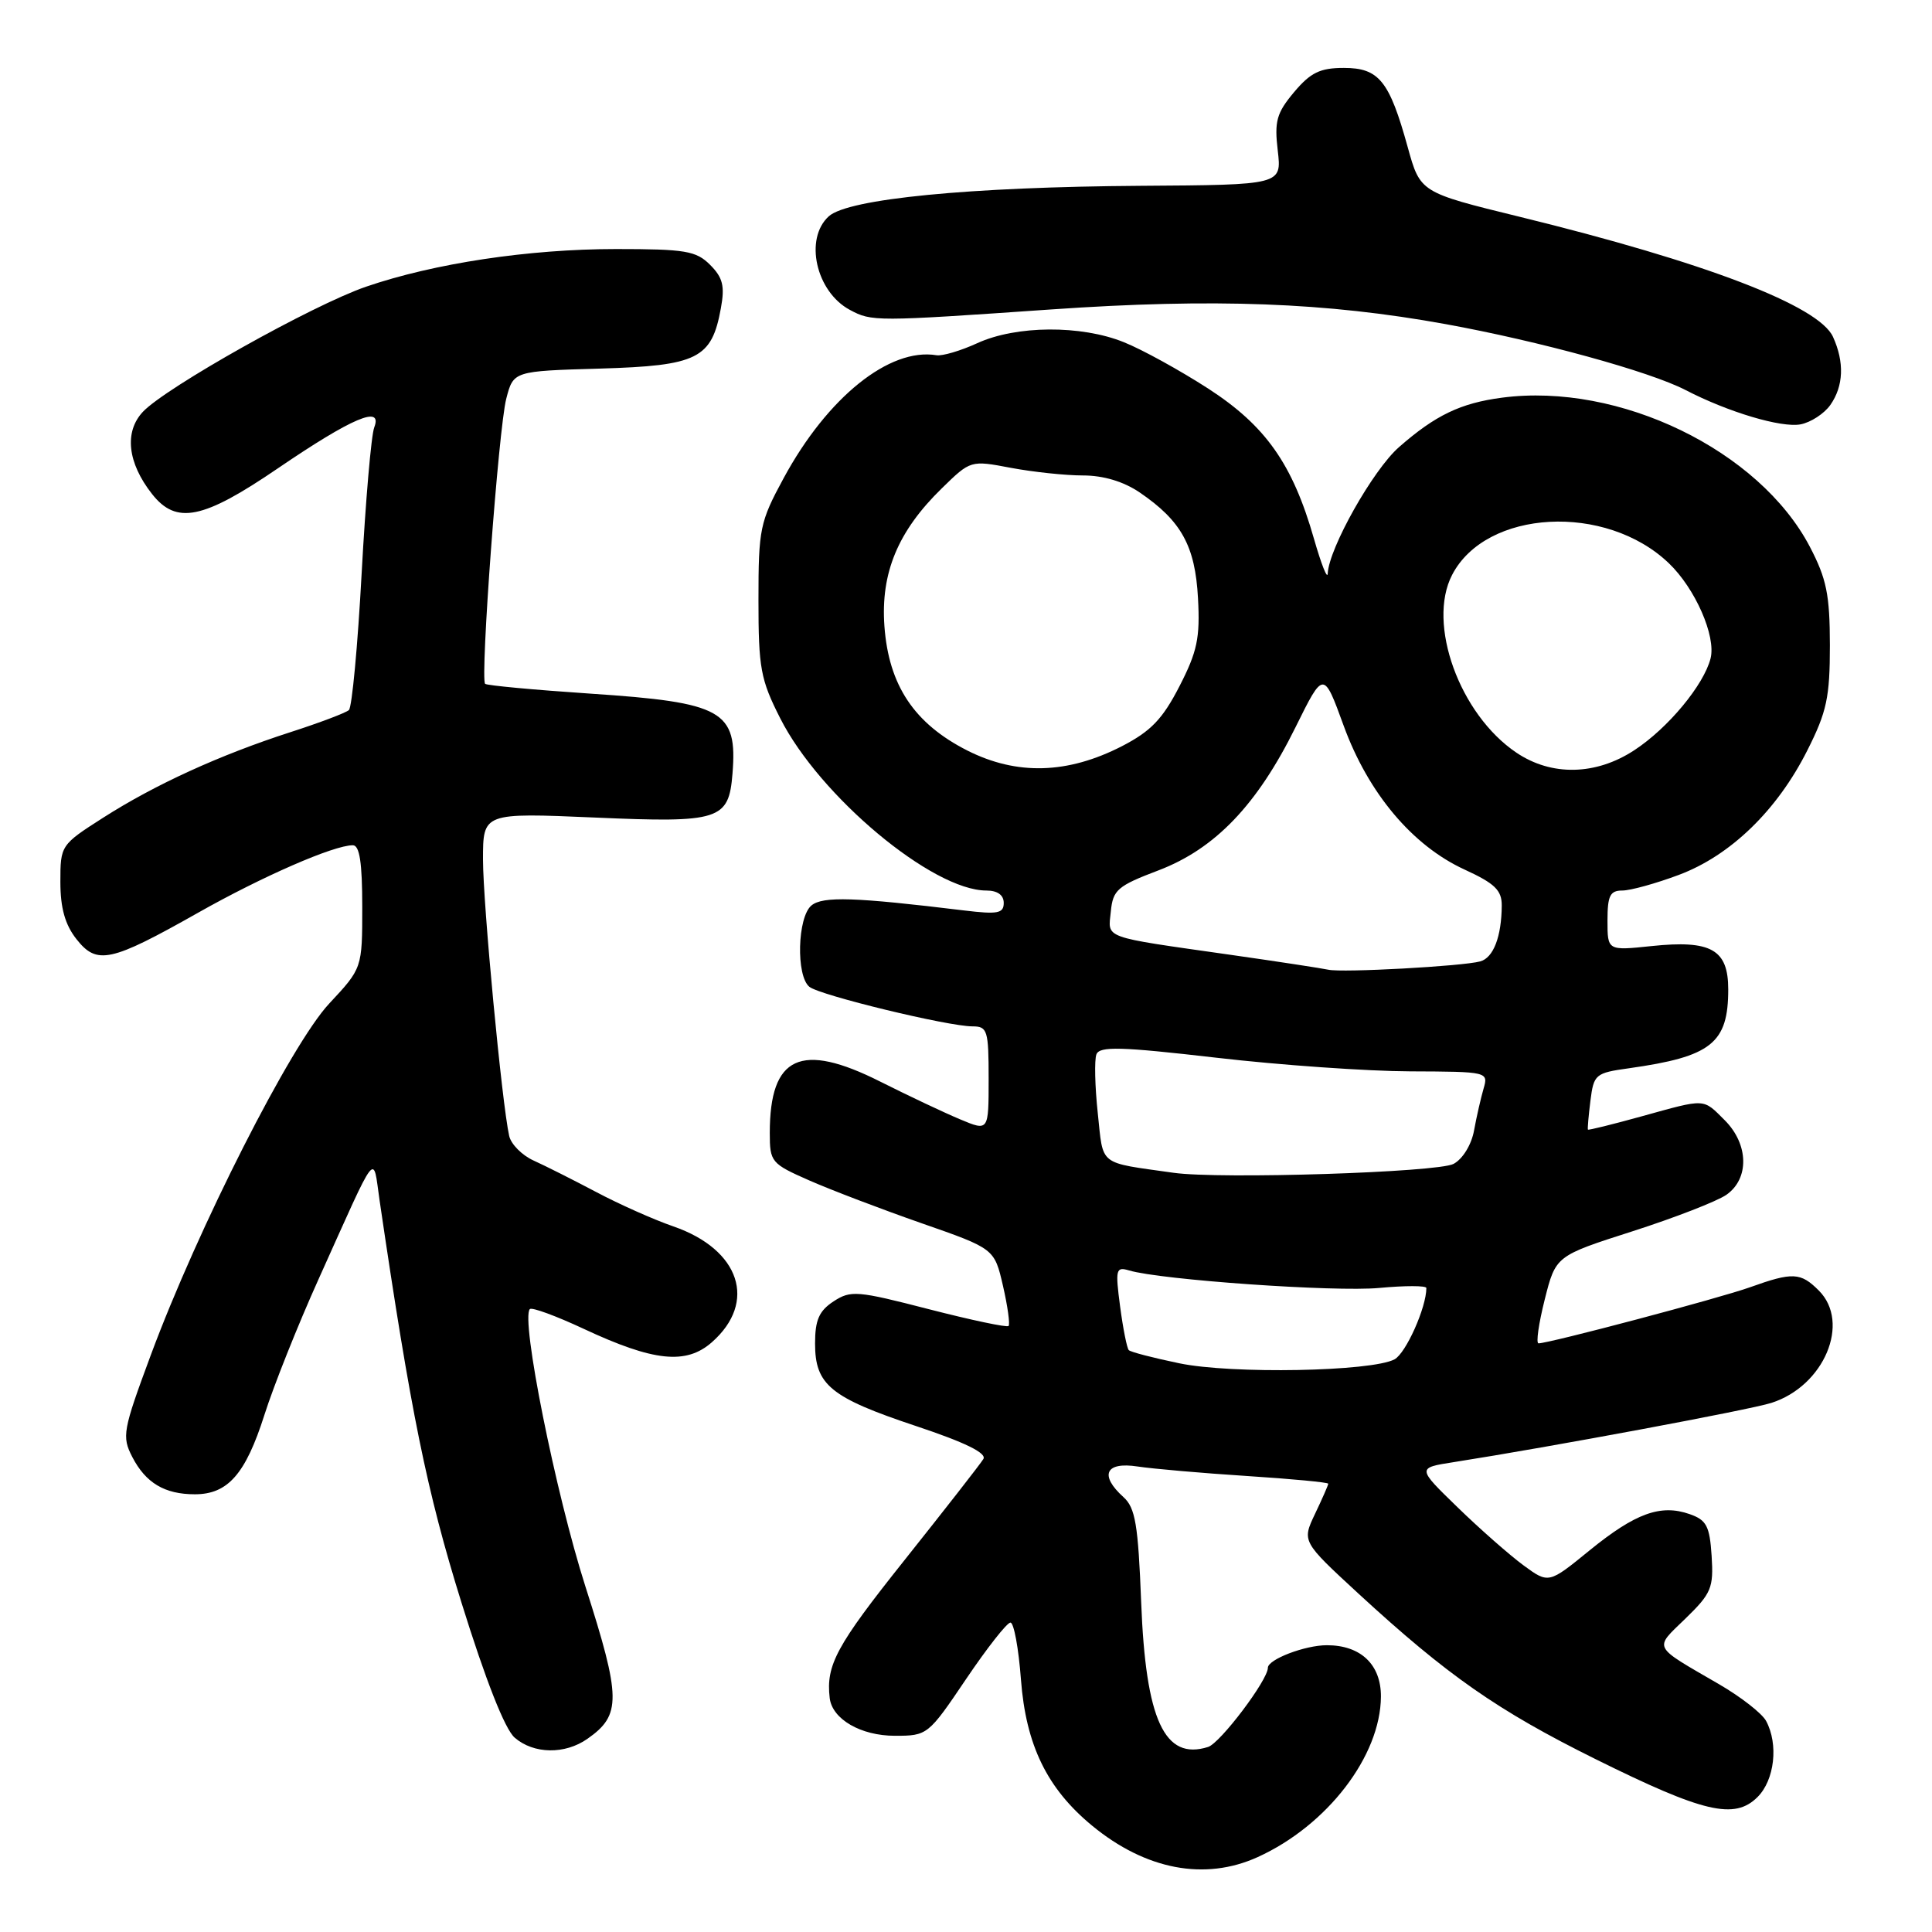 <?xml version="1.0" encoding="UTF-8" standalone="no"?>
<!DOCTYPE svg PUBLIC "-//W3C//DTD SVG 1.1//EN" "http://www.w3.org/Graphics/SVG/1.1/DTD/svg11.dtd" >
<svg xmlns="http://www.w3.org/2000/svg" xmlns:xlink="http://www.w3.org/1999/xlink" version="1.1" viewBox="0 0 256 256">
 <g >
 <path fill="currentColor"
d=" M 166.64 246.08 C 175.86 241.89 182.93 232.69 182.98 224.81 C 183.00 220.57 180.31 218.00 175.82 218.00 C 172.91 218.00 168.00 219.88 168.00 220.99 C 168.00 222.62 161.70 230.96 160.08 231.48 C 154.30 233.31 151.81 227.92 151.21 212.28 C 150.81 202.01 150.44 199.80 148.87 198.38 C 145.64 195.46 146.47 193.66 150.75 194.32 C 152.81 194.63 159.34 195.20 165.25 195.58 C 171.16 195.96 176.00 196.42 176.00 196.60 C 176.00 196.78 175.21 198.58 174.25 200.59 C 172.51 204.25 172.51 204.25 180.00 211.16 C 191.81 222.03 198.43 226.65 211.41 233.09 C 225.75 240.20 229.84 241.16 232.89 238.11 C 235.14 235.86 235.68 231.13 234.02 228.04 C 233.49 227.04 230.67 224.84 227.77 223.16 C 218.83 217.97 219.13 218.55 223.34 214.46 C 226.77 211.13 227.07 210.39 226.80 206.17 C 226.54 202.20 226.12 201.41 223.89 200.63 C 220.05 199.28 216.69 200.50 210.62 205.44 C 205.20 209.86 205.20 209.86 201.85 207.40 C 200.01 206.04 196.08 202.59 193.13 199.72 C 187.75 194.50 187.75 194.50 192.63 193.74 C 205.45 191.73 231.85 186.81 234.72 185.89 C 241.71 183.66 245.25 175.25 241.00 171.00 C 238.59 168.59 237.54 168.54 231.88 170.57 C 227.83 172.02 205.31 177.99 203.86 178.00 C 203.51 178.00 203.88 175.39 204.68 172.21 C 206.14 166.41 206.14 166.41 216.32 163.15 C 221.92 161.35 227.51 159.18 228.75 158.32 C 231.81 156.19 231.72 151.63 228.55 148.45 C 225.60 145.51 226.13 145.54 217.49 147.93 C 213.66 148.99 210.47 149.78 210.41 149.68 C 210.34 149.58 210.49 147.86 210.74 145.85 C 211.18 142.35 211.39 142.17 215.85 141.55 C 226.77 140.01 229.00 138.24 229.00 131.10 C 229.00 125.81 226.74 124.53 218.83 125.36 C 213.00 125.97 213.00 125.97 213.00 121.98 C 213.00 118.69 213.34 118.00 214.96 118.00 C 216.04 118.00 219.41 117.07 222.45 115.93 C 229.30 113.37 235.49 107.37 239.49 99.41 C 242.06 94.32 242.47 92.39 242.47 85.50 C 242.46 78.79 242.03 76.69 239.81 72.44 C 233.11 59.66 214.55 50.66 199.05 52.69 C 193.54 53.41 190.20 55.01 185.36 59.26 C 181.93 62.27 176.09 72.63 175.93 76.00 C 175.89 76.83 175.07 74.75 174.11 71.40 C 171.27 61.47 167.71 56.42 160.08 51.48 C 156.36 49.08 151.34 46.31 148.91 45.34 C 143.25 43.05 134.65 43.11 129.50 45.47 C 127.30 46.48 124.86 47.20 124.09 47.07 C 117.86 46.04 109.64 52.64 103.84 63.35 C 100.69 69.16 100.50 70.06 100.50 79.50 C 100.50 88.54 100.78 90.05 103.39 95.19 C 108.62 105.52 123.56 118.00 130.70 118.00 C 132.16 118.00 133.00 118.59 133.00 119.64 C 133.00 121.03 132.21 121.18 127.75 120.64 C 113.23 118.87 109.02 118.74 107.52 119.98 C 105.66 121.53 105.46 129.32 107.25 130.76 C 108.66 131.89 125.61 136.00 128.87 136.00 C 130.84 136.00 131.00 136.53 131.00 142.95 C 131.00 149.90 131.00 149.90 127.25 148.33 C 125.19 147.47 120.42 145.22 116.66 143.33 C 106.10 138.01 102.00 139.91 102.00 150.12 C 102.00 153.97 102.18 154.19 107.25 156.42 C 110.14 157.69 116.83 160.24 122.13 162.09 C 131.76 165.45 131.76 165.45 132.90 170.38 C 133.52 173.08 133.85 175.48 133.64 175.70 C 133.42 175.92 128.66 174.91 123.06 173.47 C 113.57 171.02 112.73 170.95 110.45 172.44 C 108.53 173.70 108.00 174.91 108.00 178.02 C 108.00 183.51 110.04 185.18 121.38 188.96 C 127.90 191.13 130.78 192.55 130.30 193.33 C 129.91 193.98 125.18 200.03 119.80 206.79 C 110.82 218.06 109.43 220.63 109.94 225.00 C 110.27 227.80 114.06 230.00 118.58 230.00 C 122.89 230.00 123.00 229.91 128.00 222.50 C 130.78 218.38 133.43 215.00 133.89 215.00 C 134.34 215.00 134.97 218.39 135.28 222.54 C 135.94 231.24 138.74 236.99 144.71 241.91 C 151.81 247.76 159.65 249.25 166.64 246.08 Z  M 77.84 230.40 C 82.34 227.25 82.31 225.02 77.57 210.22 C 73.61 197.84 68.97 174.70 70.21 173.46 C 70.48 173.19 73.69 174.37 77.35 176.08 C 86.61 180.41 90.91 180.86 94.32 177.86 C 100.37 172.54 98.06 165.57 89.24 162.51 C 86.63 161.61 82.03 159.56 79.00 157.95 C 75.97 156.35 72.24 154.47 70.71 153.78 C 69.18 153.09 67.72 151.62 67.47 150.52 C 66.50 146.16 64.00 119.74 64.00 113.89 C 64.00 107.69 64.00 107.69 78.86 108.33 C 95.39 109.05 96.57 108.67 97.06 102.50 C 97.73 94.16 95.81 93.08 78.23 91.91 C 70.78 91.41 64.50 90.83 64.28 90.61 C 63.61 89.94 66.07 56.72 67.08 52.84 C 68.03 49.17 68.03 49.17 79.49 48.84 C 92.45 48.46 94.31 47.53 95.52 40.84 C 96.06 37.90 95.78 36.78 94.09 35.09 C 92.24 33.24 90.82 33.00 81.63 33.00 C 70.06 33.00 57.54 34.89 48.50 37.99 C 41.43 40.42 21.99 51.32 18.93 54.57 C 16.44 57.23 16.90 61.33 20.14 65.45 C 23.36 69.55 26.89 68.83 36.80 62.07 C 46.65 55.36 50.74 53.62 49.59 56.63 C 49.19 57.66 48.44 66.36 47.92 75.97 C 47.40 85.57 46.64 93.73 46.23 94.09 C 45.83 94.45 42.35 95.77 38.50 97.01 C 29.11 100.04 20.54 103.96 13.67 108.35 C 8.05 111.94 8.00 112.02 8.00 116.85 C 8.00 120.32 8.62 122.52 10.13 124.44 C 12.85 127.89 14.64 127.50 26.25 120.94 C 34.76 116.13 44.22 112.00 46.75 112.00 C 47.65 112.00 48.00 114.30 48.00 120.15 C 48.00 128.29 48.00 128.29 43.62 132.98 C 38.58 138.37 26.23 162.70 19.96 179.61 C 16.27 189.56 16.13 190.34 17.53 193.06 C 19.31 196.50 21.82 198.00 25.82 198.00 C 30.19 198.00 32.54 195.32 35.03 187.50 C 36.25 183.65 39.48 175.55 42.21 169.50 C 50.20 151.76 49.38 152.82 50.30 159.08 C 54.42 187.13 56.55 197.60 61.14 212.33 C 64.35 222.64 66.90 229.13 68.20 230.25 C 70.72 232.43 74.85 232.50 77.84 230.40 Z  M 242.53 53.66 C 244.29 51.15 244.41 47.99 242.88 44.63 C 241.00 40.51 225.97 34.75 201.34 28.72 C 188.19 25.50 188.19 25.50 186.53 19.50 C 184.10 10.71 182.72 9.00 178.07 9.00 C 174.92 9.00 173.66 9.61 171.47 12.21 C 169.15 14.98 168.85 16.06 169.31 19.96 C 169.84 24.50 169.84 24.50 151.17 24.62 C 128.45 24.77 112.38 26.34 109.82 28.66 C 106.54 31.63 108.12 38.66 112.61 41.06 C 115.52 42.62 115.95 42.62 139.32 41.00 C 160.85 39.51 175.72 40.07 191.57 42.95 C 203.99 45.21 218.59 49.22 223.34 51.68 C 228.99 54.61 236.04 56.71 238.58 56.23 C 239.94 55.97 241.72 54.81 242.53 53.66 Z  M 156.25 180.64 C 152.82 179.93 149.81 179.15 149.57 178.90 C 149.33 178.66 148.81 176.06 148.42 173.12 C 147.77 168.18 147.86 167.82 149.61 168.34 C 153.81 169.59 176.88 171.21 182.74 170.66 C 186.18 170.34 189.00 170.34 189.00 170.67 C 189.00 173.25 186.29 179.31 184.78 180.12 C 181.74 181.74 163.19 182.09 156.25 180.64 Z  M 155.50 155.40 C 145.42 153.97 146.22 154.60 145.46 147.49 C 145.08 143.94 145.00 140.44 145.28 139.71 C 145.70 138.61 148.49 138.69 161.15 140.15 C 169.59 141.13 181.16 141.94 186.87 141.96 C 197.14 142.00 197.23 142.02 196.58 144.25 C 196.22 145.49 195.65 147.98 195.32 149.79 C 194.98 151.67 193.83 153.56 192.61 154.22 C 190.52 155.35 161.62 156.27 155.50 155.40 Z  M 176.00 128.49 C 175.18 128.31 169.32 127.41 163.00 126.51 C 145.82 124.06 146.83 124.42 147.19 120.77 C 147.47 117.91 148.07 117.39 153.50 115.33 C 161.01 112.47 166.58 106.66 171.67 96.35 C 175.38 88.85 175.38 88.85 178.05 96.18 C 181.31 105.10 187.15 112.05 194.06 115.22 C 198.07 117.06 199.00 117.96 198.99 119.99 C 198.96 124.11 197.89 126.91 196.14 127.39 C 193.83 128.03 177.81 128.91 176.00 128.49 Z  M 128.18 99.45 C 121.14 95.88 117.76 90.81 117.19 82.97 C 116.68 75.91 118.98 70.38 124.79 64.71 C 128.61 60.98 128.61 60.98 133.94 61.99 C 136.87 62.54 141.17 63.00 143.49 63.00 C 146.21 63.00 148.87 63.80 151.01 65.25 C 156.53 69.01 158.37 72.34 158.74 79.26 C 159.03 84.53 158.64 86.35 156.28 90.94 C 154.05 95.28 152.50 96.89 148.67 98.87 C 141.46 102.57 134.74 102.76 128.18 99.45 Z  M 200.93 99.73 C 193.40 94.66 189.06 82.65 192.41 76.18 C 196.90 67.49 212.78 66.63 221.13 74.63 C 224.63 77.98 227.40 84.29 226.66 87.24 C 225.77 90.76 221.02 96.49 216.55 99.41 C 211.46 102.75 205.58 102.87 200.93 99.73 Z "/>
</g>
</svg>